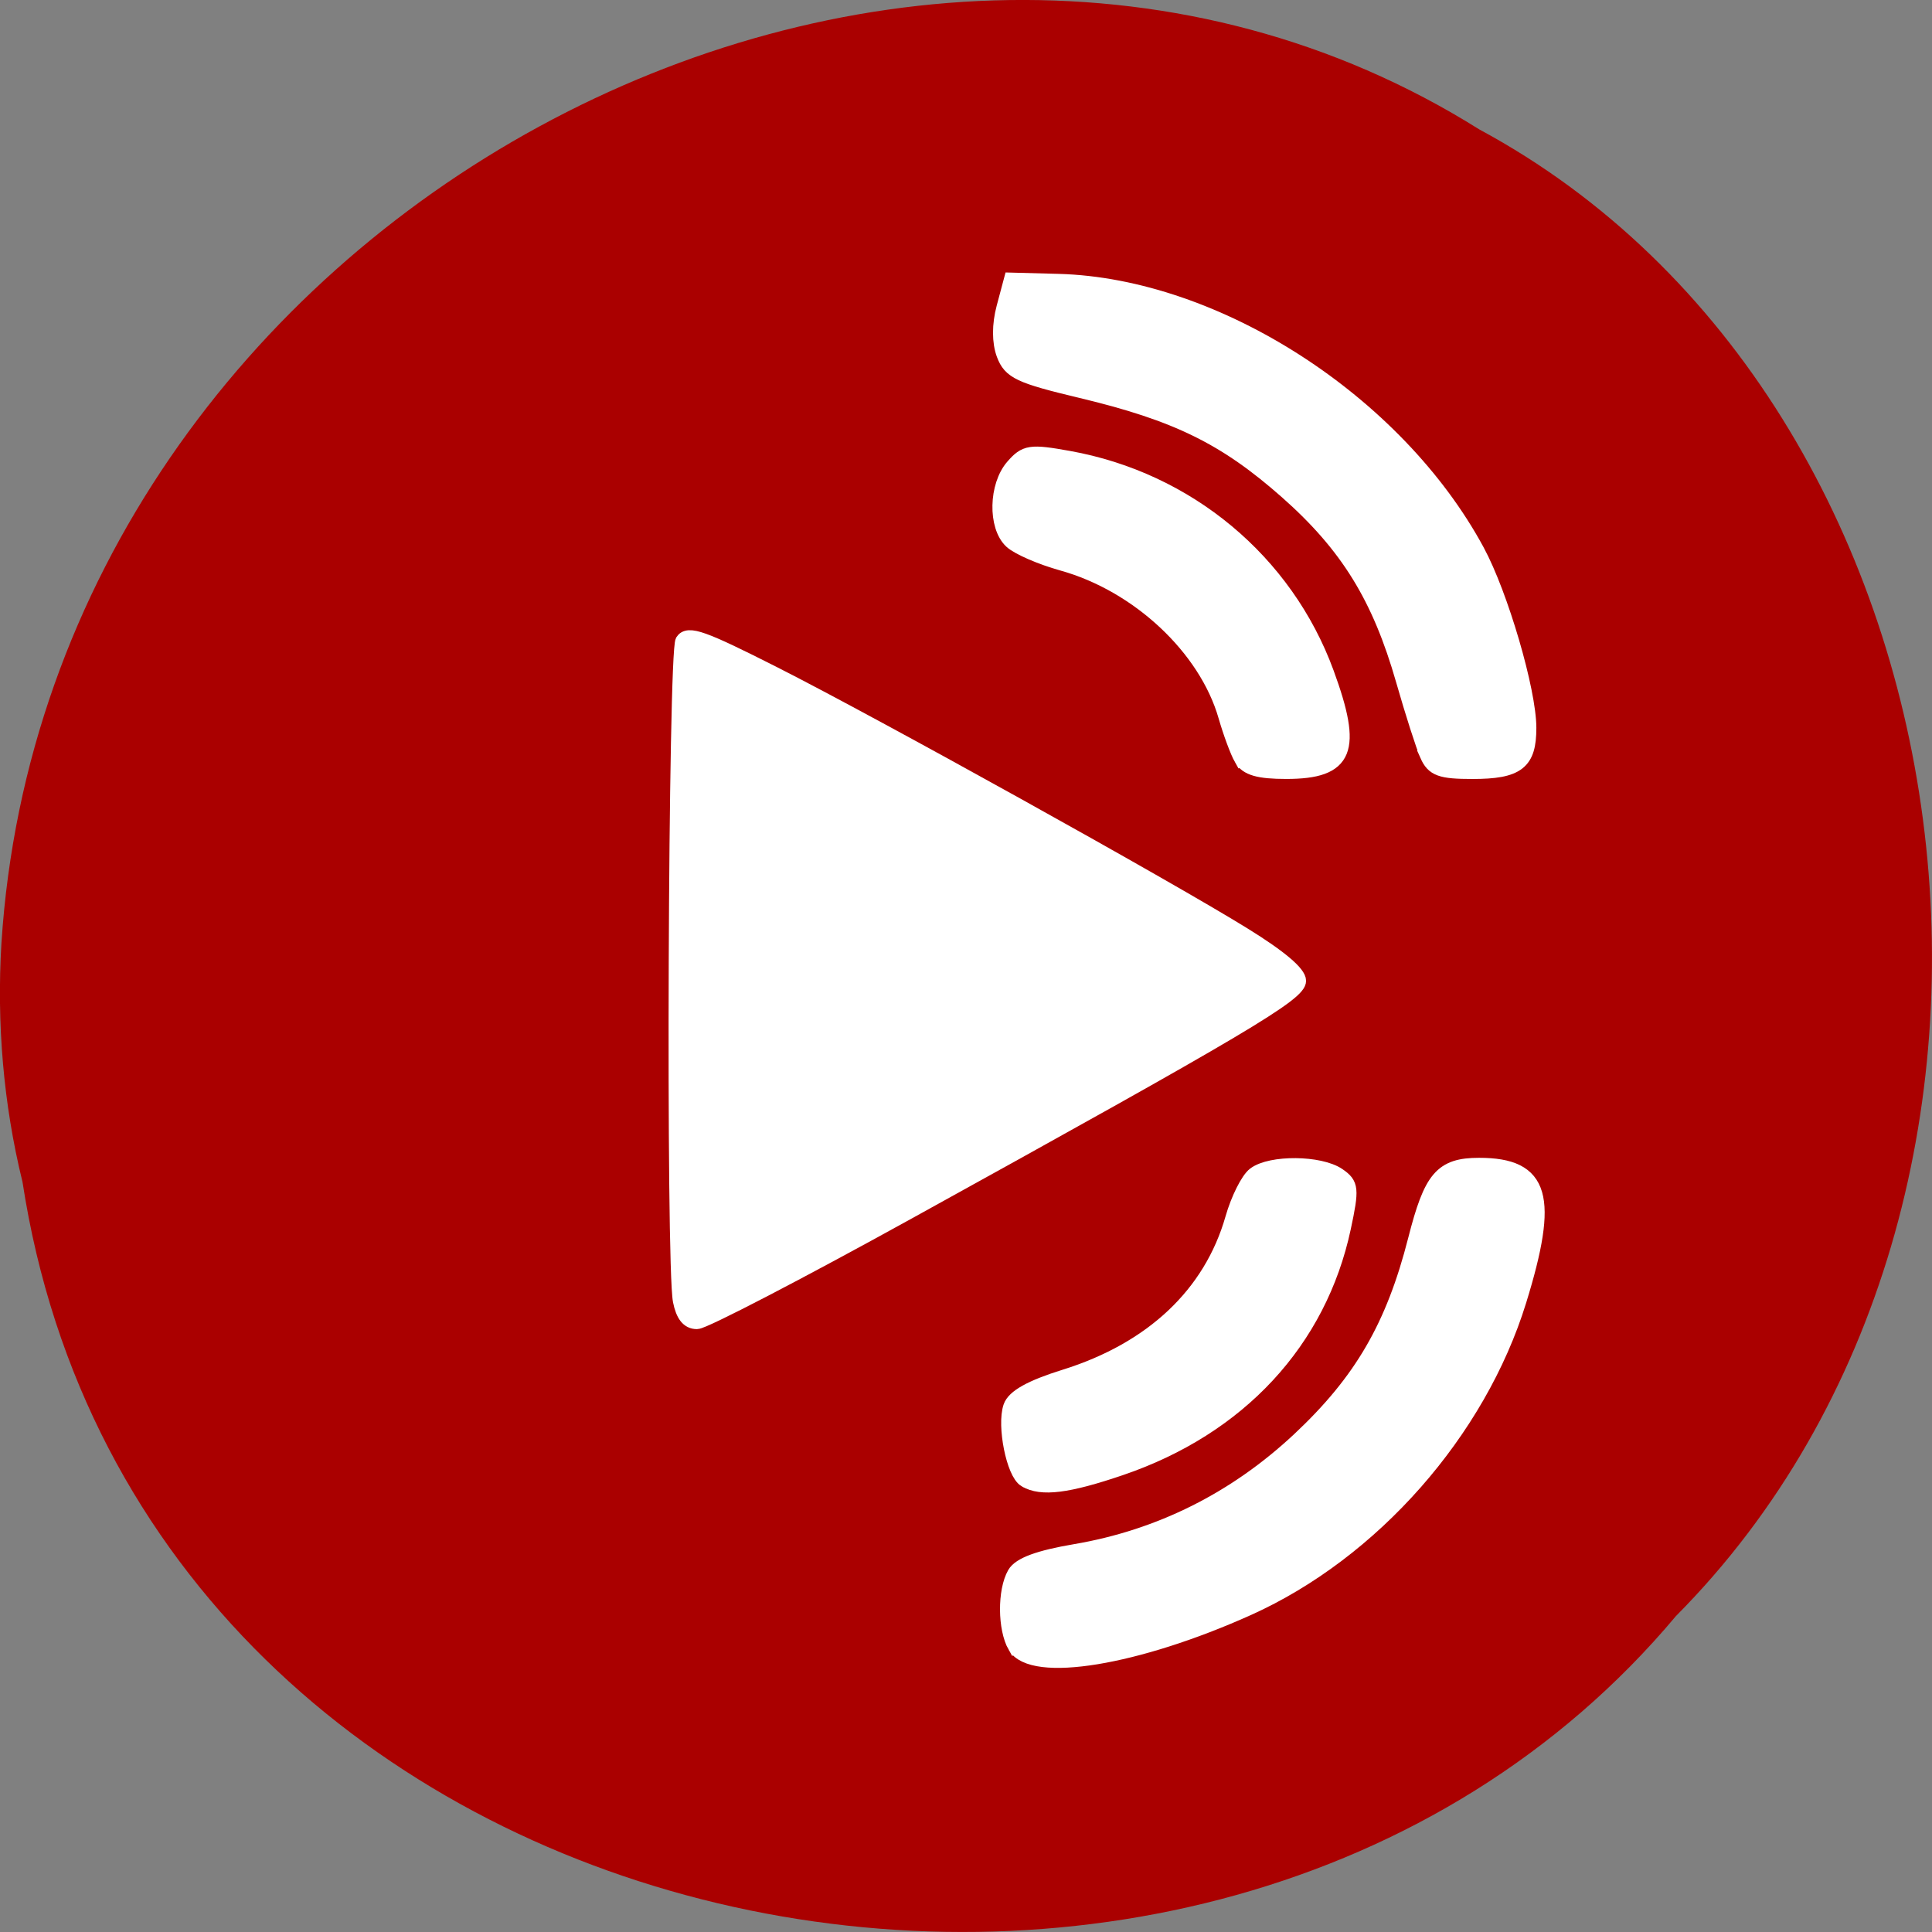 <svg xmlns="http://www.w3.org/2000/svg" viewBox="0 0 256 256"><rect x="0" y="0" width="256" height="256" fill="#808080" stroke="none"/><path d="m 2.967 952.88 c 15.875 104.05 156.87 131.89 219.1 57.62 54.798 -55.17 41.16 -160.78 -26.05 -196.99 -77.21 -48.44 -189.69 11.446 -195.83 107.88 c -0.632 10.565 0.26 21.245 2.771 31.493 z" fill="#a00" color="#000" transform="translate(0 -796.36)"/><g transform="matrix(0.95 0 0 0.89 -225.94 37.763)" fill="#fff" stroke="#fff"><g stroke-width="2.169" transform="translate(241.9 -27.12)"><path d="m 137.58 229.82 c -1.415 -2.643 -1.45 -8.28 -0.069 -10.861 0.723 -1.351 3.364 -2.388 8.407 -3.302 11.82 -2.143 22.405 -7.792 31.32 -16.714 8.65 -8.659 13.09 -16.82 16.17 -29.72 2.204 -9.234 3.666 -11.07 8.83 -11.07 8.751 0 10.02 4.662 5.512 20.23 -5.652 19.515 -20.448 37.437 -37.779 45.763 -15.499 7.446 -30.07 9.998 -32.386 5.672 z"/><path d="m 139 205.05 c -1.624 -1.033 -2.949 -8.102 -2.051 -10.934 0.477 -1.503 2.842 -2.906 7.526 -4.465 12.227 -4.069 20.426 -12.319 23.441 -23.587 0.765 -2.859 2.148 -5.809 3.073 -6.555 2.231 -1.799 9.02 -1.729 11.546 0.118 1.838 1.344 1.903 2.036 0.737 7.864 -3.383 16.921 -14.571 29.802 -31.09 35.8 -7.347 2.667 -10.988 3.153 -13.178 1.759 z"/><path d="m 169.15 97.68 c -0.556 -1.044 -1.544 -3.88 -2.194 -6.301 -2.734 -10.185 -12.203 -19.638 -22.833 -22.795 -2.967 -0.881 -6.149 -2.357 -7.07 -3.28 -2.248 -2.248 -2.128 -8.325 0.221 -11.198 1.745 -2.134 2.367 -2.233 7.683 -1.216 16.569 3.168 30.23 15.312 35.947 31.942 3.985 11.602 2.797 14.745 -5.571 14.745 -3.814 0 -5.434 -0.498 -6.18 -1.898 z"/><path d="m 195.06 97.14 c -0.558 -1.342 -2.061 -6.346 -3.34 -11.12 -3.322 -12.399 -7.772 -20.09 -16.238 -28.08 -8.574 -8.088 -15.368 -11.651 -28.699 -15.05 -8.601 -2.192 -9.867 -2.827 -10.775 -5.41 -0.647 -1.839 -0.649 -4.449 -0.006 -7.02 l 1.023 -4.098 l 6.497 0.185 c 21.972 0.627 47.13 17.917 58.38 40.13 3.307 6.525 7.234 20.849 7.234 26.383 0 5.207 -1.579 6.521 -7.833 6.521 -4.4 0 -5.391 -0.387 -6.245 -2.441 z"/></g><path d="m 332.68 151.26 c -0.997 -5.323 -0.669 -96.61 0.353 -98.32 0.779 -1.296 2.779 -0.536 12.713 4.834 14.07 7.606 54.766 31.727 65.58 38.876 5.058 3.342 7.685 5.717 7.685 6.948 0 2.062 -7.605 6.879 -54.56 34.556 -15.215 8.968 -28.454 16.306 -29.419 16.306 -1.197 0 -1.946 -1.019 -2.355 -3.205 z" stroke-width="1.985"/></g></svg>